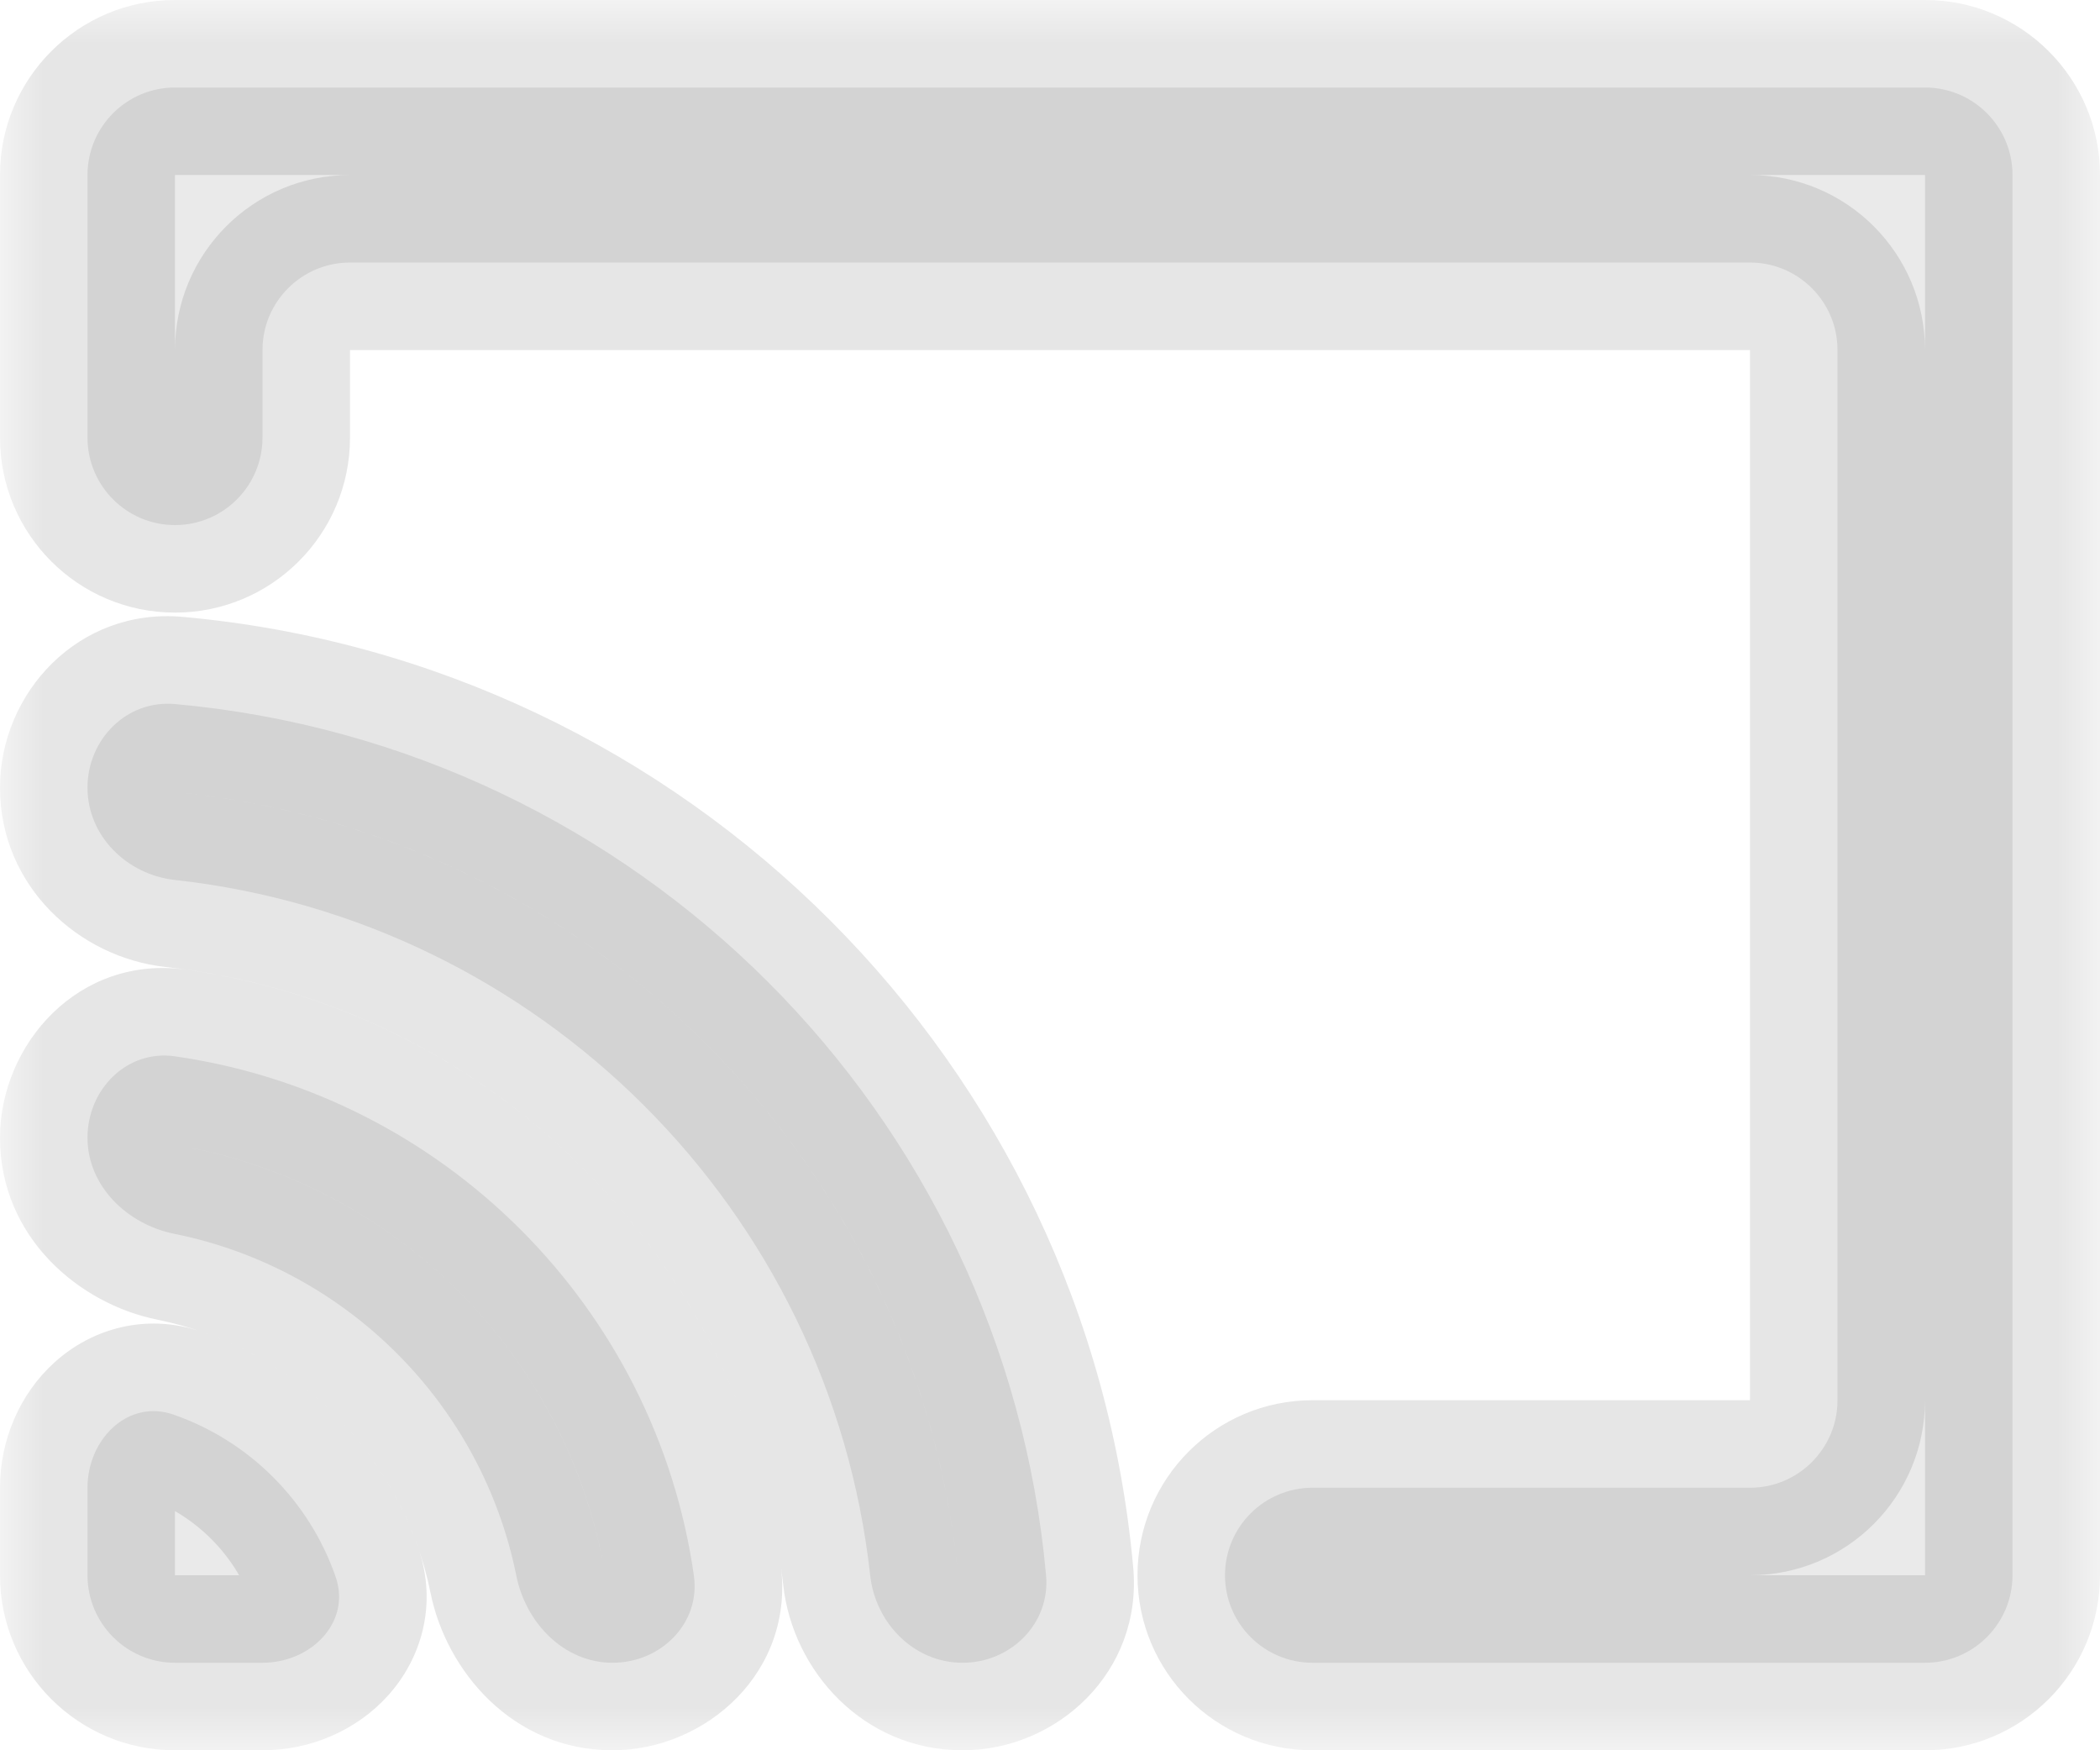 <svg width="24" height="20" viewBox="0 0 24 20" fill="none" xmlns="http://www.w3.org/2000/svg">
<mask id="path-1-outside-1_151_2646" maskUnits="userSpaceOnUse" x="0" y="0" width="24" height="20" fill="black">
<rect fill="white" width="24" height="20"/>
<path fill-rule="evenodd" clip-rule="evenodd" d="M2 1C1.448 1 1 1.448 1 2V5C1 5.552 1.448 6 2 6C2.552 6 3 5.552 3 5V4C3 3.448 3.448 3 4 3H20C20.552 3 21 3.448 21 4V16C21 16.552 20.552 17 20 17H15C14.448 17 14 17.448 14 18C14 18.552 14.448 19 15 19H22C22.552 19 23 18.552 23 18V2C23 1.448 22.552 1 22 1H2ZM9.945 18.002C10.006 18.551 10.448 19 11 19C11.552 19 12.005 18.551 11.955 18.001C11.48 12.723 7.277 8.52 1.999 8.045C1.449 7.995 1 8.448 1 9C1 9.552 1.449 9.994 1.998 10.055C6.171 10.515 9.485 13.829 9.945 18.002ZM7 19C7.552 19 8.008 18.55 7.93 18.003C7.492 14.935 5.065 12.508 1.997 12.07C1.45 11.992 1 12.448 1 13C1 13.552 1.452 13.99 1.994 14.099C3.958 14.495 5.505 16.042 5.901 18.006C6.01 18.548 6.448 19 7 19ZM1 17C1 16.448 1.46 15.984 1.982 16.164C2.849 16.465 3.535 17.151 3.836 18.018C4.016 18.54 3.552 19 3 19H2C1.448 19 1 18.552 1 18V17Z"/>
</mask>
<path fill-rule="evenodd" clip-rule="evenodd" d="M2 1C1.448 1 1 1.448 1 2V5C1 5.552 1.448 6 2 6C2.552 6 3 5.552 3 5V4C3 3.448 3.448 3 4 3H20C20.552 3 21 3.448 21 4V16C21 16.552 20.552 17 20 17H15C14.448 17 14 17.448 14 18C14 18.552 14.448 19 15 19H22C22.552 19 23 18.552 23 18V2C23 1.448 22.552 1 22 1H2ZM9.945 18.002C10.006 18.551 10.448 19 11 19C11.552 19 12.005 18.551 11.955 18.001C11.48 12.723 7.277 8.52 1.999 8.045C1.449 7.995 1 8.448 1 9C1 9.552 1.449 9.994 1.998 10.055C6.171 10.515 9.485 13.829 9.945 18.002ZM7 19C7.552 19 8.008 18.55 7.93 18.003C7.492 14.935 5.065 12.508 1.997 12.07C1.45 11.992 1 12.448 1 13C1 13.552 1.452 13.99 1.994 14.099C3.958 14.495 5.505 16.042 5.901 18.006C6.01 18.548 6.448 19 7 19ZM1 17C1 16.448 1.46 15.984 1.982 16.164C2.849 16.465 3.535 17.151 3.836 18.018C4.016 18.54 3.552 19 3 19H2C1.448 19 1 18.552 1 18V17Z" fill="#EAEAEA"/>
<path d="M1.982 16.164L1.655 17.109L1.982 16.164ZM3.836 18.018L2.891 18.345L3.836 18.018ZM5.901 18.006L4.921 18.204L5.901 18.006ZM1.994 14.099L1.796 15.079L1.994 14.099ZM7.93 18.003L6.94 18.144L7.93 18.003ZM1.997 12.07L1.856 13.06L1.997 12.07ZM11.955 18.001L10.959 18.09L11.955 18.001ZM2 2V0C0.895 0 0 0.896 0 2H2ZM2 5V2H0V5H2ZM2 4V5H4V4H2ZM20 2H4V4H20V2ZM22 16V4H20V16H22ZM15 18H20V16H15V18ZM22 18H15V20H22V18ZM22 18V20C23.105 20 24 19.105 24 18H22ZM22 2V18H24V2H22ZM22 2H24C24 0.896 23.105 0 22 0V2ZM2 2H22V0H2V2ZM1.91 9.041C6.706 9.473 10.527 13.294 10.959 18.09L12.951 17.911C12.433 12.152 7.848 7.567 2.089 7.049L1.91 9.041ZM10.939 17.892C10.427 13.254 6.746 9.573 2.108 9.061L1.889 11.049C5.596 11.458 8.542 14.404 8.951 18.111L10.939 17.892ZM1.856 13.06C4.484 13.435 6.565 15.516 6.94 18.144L8.92 17.862C8.419 14.354 5.646 11.581 2.138 11.081L1.856 13.06ZM6.882 17.809C6.406 15.45 4.55 13.594 2.191 13.118L1.796 15.079C3.366 15.396 4.605 16.634 4.921 18.204L6.882 17.809ZM4.781 17.691C4.38 16.534 3.466 15.62 2.309 15.219L1.655 17.109C2.232 17.309 2.691 17.768 2.891 18.345L4.781 17.691ZM2 20H3V18H2V20ZM0 17V18H2V17H0ZM2 18H0C0 19.105 0.895 20 2 20V18ZM2.309 15.219C1.668 14.997 1.047 15.185 0.626 15.565C0.225 15.926 0 16.455 0 17H2C2 17 2 17.003 1.998 17.009C1.995 17.014 1.988 17.029 1.965 17.05C1.941 17.072 1.897 17.101 1.832 17.116C1.762 17.132 1.698 17.124 1.655 17.109L2.309 15.219ZM2.891 18.345C2.876 18.302 2.868 18.238 2.884 18.168C2.899 18.103 2.928 18.059 2.95 18.035C2.971 18.012 2.987 18.005 2.991 18.002C2.997 18 3 18 3 18V20C3.545 20 4.074 19.775 4.435 19.374C4.815 18.953 5.003 18.332 4.781 17.691L2.891 18.345ZM4.921 18.204C5.1 19.09 5.857 20 7 20V18C7 18 7 18 7.001 18C7.002 18 7.001 18 7 18C6.997 17.998 6.986 17.993 6.97 17.978C6.935 17.945 6.897 17.884 6.882 17.809L4.921 18.204ZM0 13C0 14.143 0.91 14.9 1.796 15.079L2.191 13.118C2.116 13.103 2.055 13.065 2.022 13.03C2.007 13.014 2.002 13.003 2 13C2 12.999 2 12.998 2 12.999C2 13 2 13.001 2 13H0ZM6.94 18.144C6.937 18.124 6.938 18.097 6.948 18.069C6.957 18.042 6.969 18.025 6.979 18.015C6.995 17.998 7.005 18 7 18V20C8.06 20 9.097 19.107 8.92 17.862L6.94 18.144ZM2.138 11.081C0.893 10.903 0 11.941 0 13H2C2 12.995 2.002 13.005 1.985 13.021C1.975 13.031 1.958 13.043 1.931 13.052C1.903 13.062 1.876 13.063 1.856 13.06L2.138 11.081ZM13 18C13 19.105 13.895 20 15 20V18H13ZM15 16C13.895 16 13 16.895 13 18H15V16ZM20 16V18C21.105 18 22 17.105 22 16H20ZM0 9C0 10.129 0.903 10.94 1.889 11.049L2.108 9.061C2.066 9.056 2.031 9.036 2.012 9.016C2.003 9.007 2 9.001 2 9C2 9 2 9.001 2 9H0ZM20 4V4H22C22 2.895 21.105 2 20 2V4ZM2.089 7.049C0.894 6.941 0 7.921 0 9H2C2 8.997 2.001 9.004 1.99 9.014C1.984 9.02 1.974 9.028 1.957 9.034C1.939 9.04 1.922 9.042 1.91 9.041L2.089 7.049ZM4 4H4V2C2.895 2 2 2.895 2 4H4ZM11 18C10.999 18 11 18 11 18C10.999 18 10.992 17.997 10.983 17.988C10.963 17.969 10.944 17.934 10.939 17.892L8.951 18.111C9.06 19.097 9.871 20 11 20V18ZM2 7C3.105 7 4 6.105 4 5H2V7ZM11 20C12.079 20 13.059 19.106 12.951 17.911L10.959 18.09C10.958 18.078 10.96 18.061 10.966 18.043C10.973 18.026 10.98 18.015 10.986 18.01C10.996 17.999 11.003 18 11 18V20ZM0 5C0 6.105 0.895 7 2 7V5H0Z" fill="black" fill-opacity="0.1" mask="url(#path-1-outside-1_151_2646)"/>
</svg>
